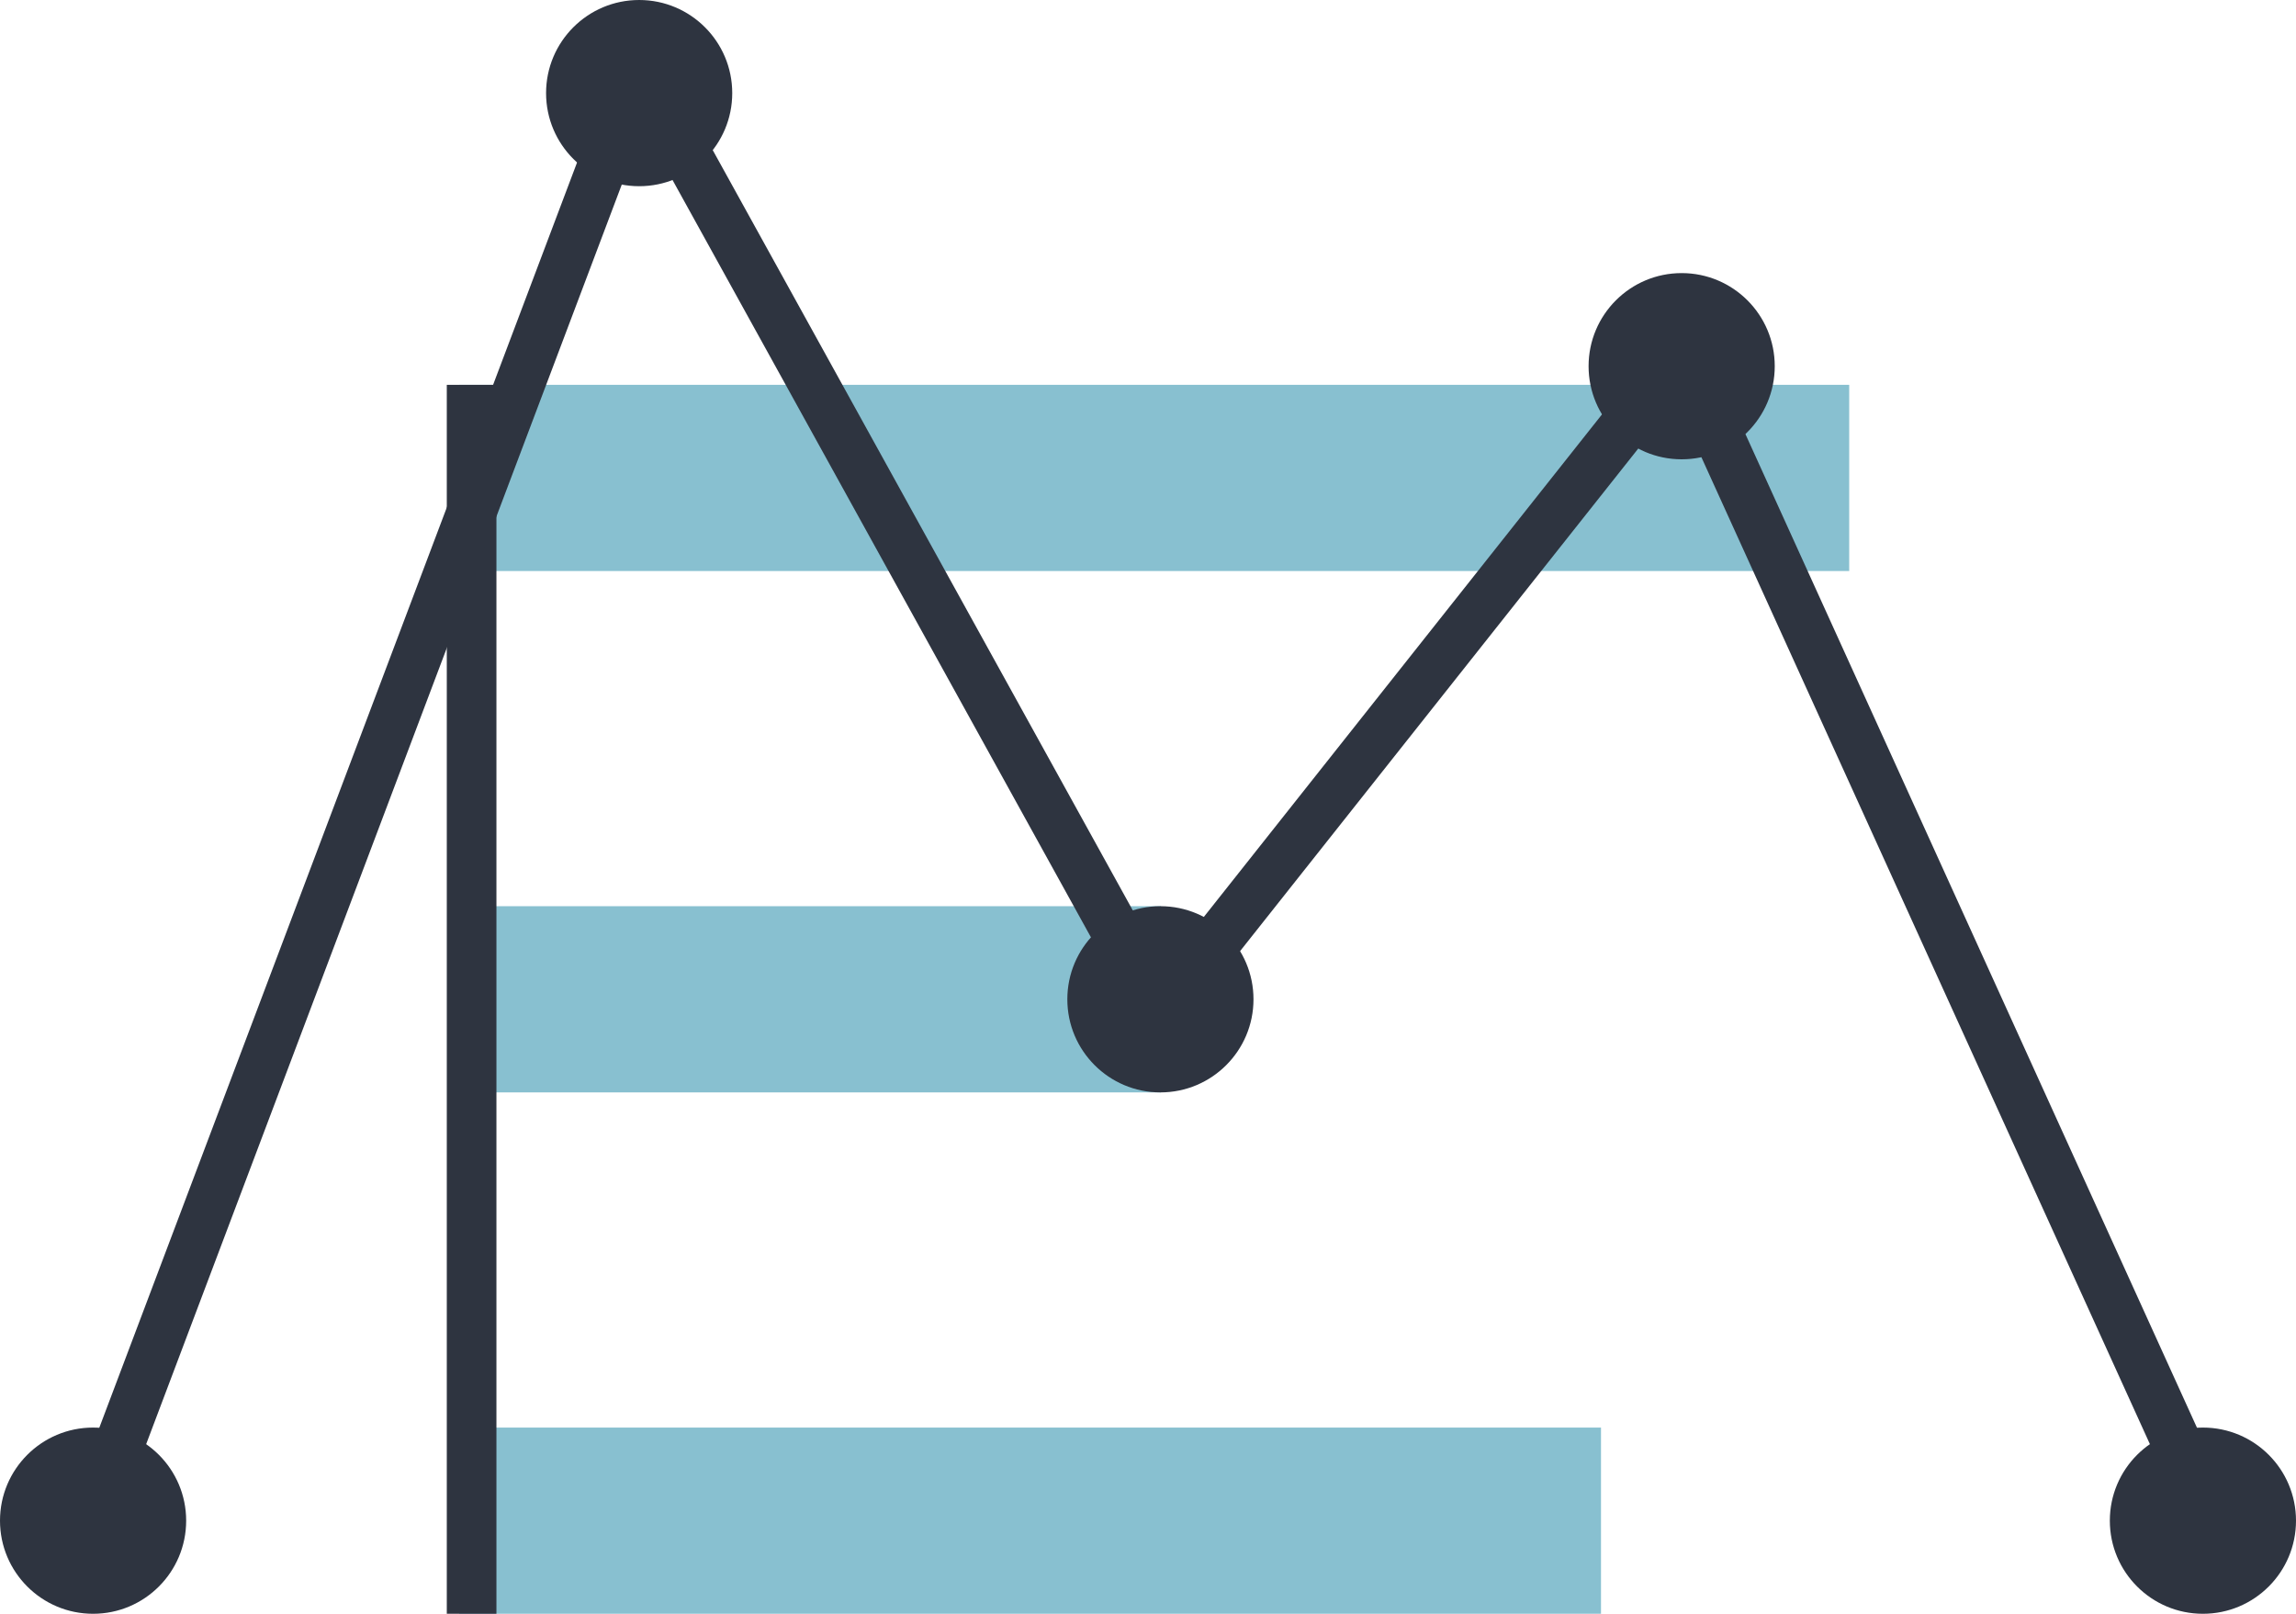<svg width="185" height="130" viewBox="0 0 185 130" fill="none" xmlns="http://www.w3.org/2000/svg">
<path d="M37 31L149 31L149 46L37 46L37 31Z" fill="#88C0D0"/>
<path d="M36.952 73L93.557 73L93.557 88L36.952 88L36.952 73Z" fill="#88C0D0"/>
<path d="M37 115L129 115L129 130L37 130L37 115Z" fill="#88C0D0"/>
<line x1="38" y1="31" x2="38" y2="130" stroke="#2E3440" stroke-width="4"/>
<path d="M7.5 122L51.5 5.5L93.5 81.5L135.5 28.5L178 122" stroke="#2E3440" stroke-width="4" stroke-linejoin="round"/>
<circle cx="51.5" cy="7.5" r="7.5" fill="#2E3440"/>
<circle cx="93.5" cy="80.5" r="7.5" fill="#2E3440"/>
<circle cx="135.5" cy="29.5" r="7.5" fill="#2E3440"/>
<circle cx="177.5" cy="122.5" r="7.5" fill="#2E3440"/>
<circle cx="7.5" cy="122.5" r="7.5" fill="#2E3440"/>
</svg>
